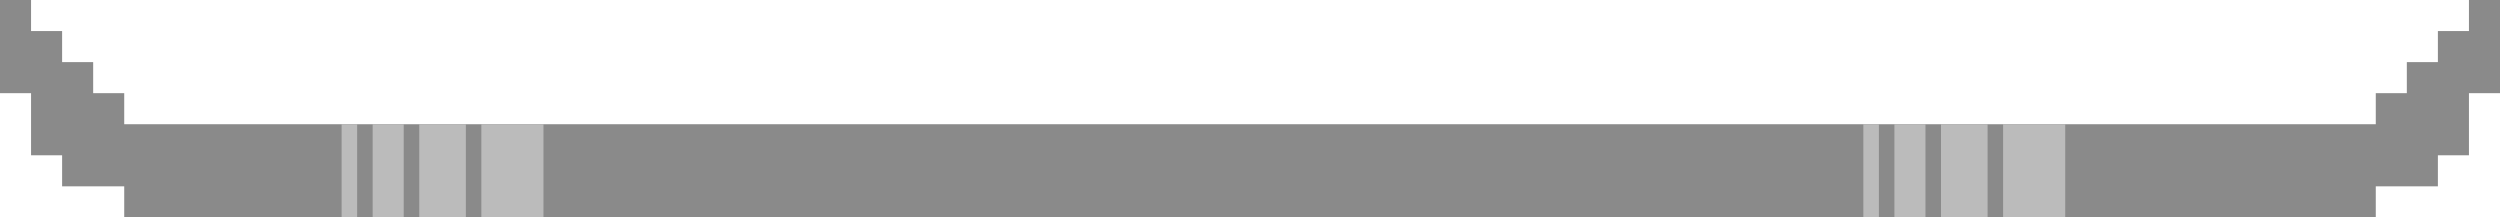 <svg width="161" height="14" viewBox="0 0 161 14" fill="none" xmlns="http://www.w3.org/2000/svg">
<path fill-rule="evenodd" clip-rule="evenodd" d="M2 6H0V0H2L2 2L4 2V4H6V6L8 6V8L153 8V6H155V4L157 4V2L159 2V0H161V6H159V10H157V12H153V14L8 14V12H4L4 10H2V8L2 6Z" fill="#8A8A8A"/>
<rect width="6" height="4" transform="matrix(-1.31134e-07 -1 -1 1.31134e-07 35 14)" fill="#BBBBBB"/>
<rect width="6" height="4" transform="matrix(-1.31134e-07 -1 -1 1.31134e-07 133 14)" fill="#BBBBBB"/>
<rect width="6" height="3" transform="matrix(-1.31134e-07 -1 -1 1.31134e-07 30 14)" fill="#BBBBBB"/>
<rect width="6" height="3" transform="matrix(-1.31134e-07 -1 -1 1.31134e-07 128 14)" fill="#BBBBBB"/>
<rect width="6" height="2" transform="matrix(-1.31134e-07 -1 -1 1.31134e-07 26 14)" fill="#BBBBBB"/>
<rect width="6" height="2" transform="matrix(-1.31134e-07 -1 -1 1.31134e-07 124 14)" fill="#BBBBBB"/>
<rect width="6" height="1" transform="matrix(-1.31134e-07 -1 -1 1.31134e-07 23 14)" fill="#BBBBBB"/>
<rect width="6" height="1" transform="matrix(-1.31134e-07 -1 -1 1.31134e-07 121 14)" fill="#BBBBBB"/>
</svg>

